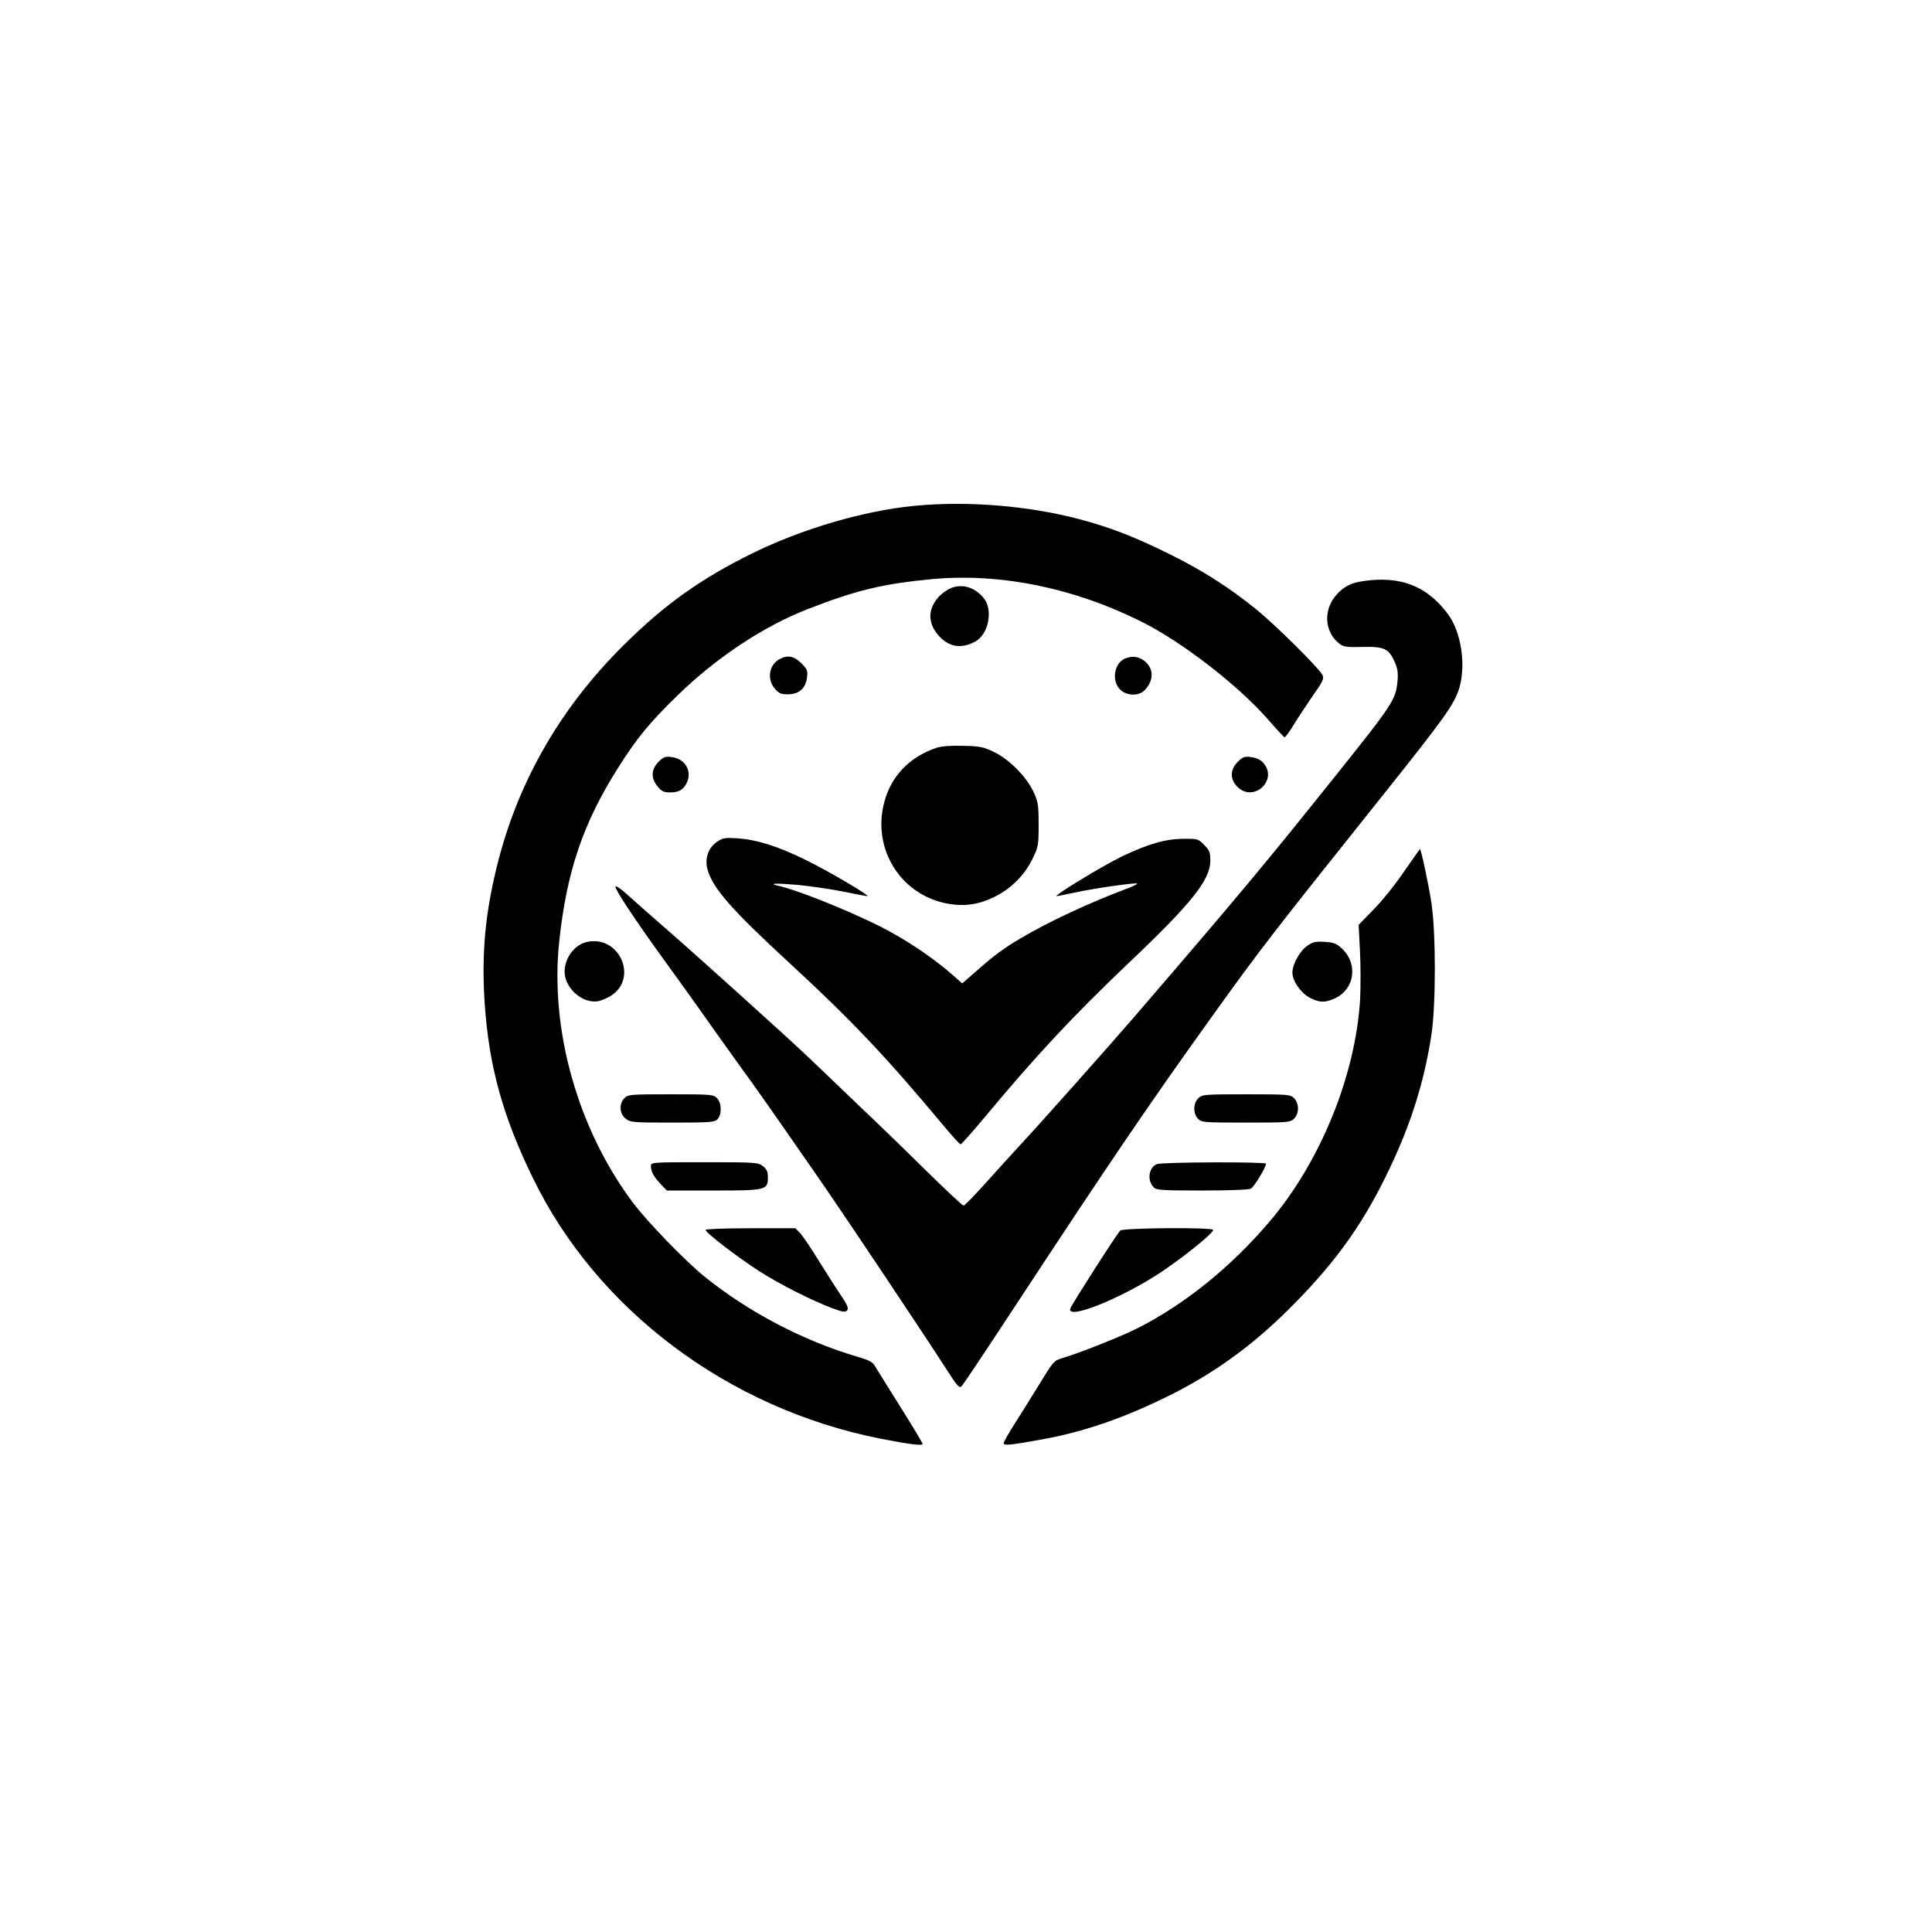 <?xml version="1.0" standalone="no"?>
<!DOCTYPE svg PUBLIC "-//W3C//DTD SVG 20010904//EN"
 "http://www.w3.org/TR/2001/REC-SVG-20010904/DTD/svg10.dtd">
<svg version="1.0" xmlns="http://www.w3.org/2000/svg"
 width="1024pt" height="1024pt" viewBox="0 0 1024 1024"
 preserveAspectRatio="xMidYMid meet">
<g transform="translate(0,1024) scale(0.1,-0.1)"
fill="#000000" stroke="none">
<path d="M4847 7559 c-270 -26 -596 -122 -862 -253 -272 -134 -462 -270 -678
-484 -349 -345 -580 -756 -685 -1223 -54 -235 -69 -436 -53 -679 23 -334 96
-597 256 -925 340 -699 1035 -1220 1840 -1380 154 -30 225 -39 225 -28 0 5
-53 93 -117 195 -65 103 -125 200 -134 215 -13 24 -30 33 -95 52 -287 85 -576
236 -809 424 -103 83 -303 290 -380 392 -293 391 -441 917 -391 1385 39 370
127 629 313 922 99 157 170 243 318 386 204 198 452 362 682 452 261 102 402
136 668 161 360 32 748 -47 1107 -227 214 -107 507 -334 666 -514 45 -52 86
-96 90 -98 4 -1 24 26 45 60 21 35 67 105 102 156 58 82 64 95 54 115 -20 38
-250 266 -354 350 -145 117 -288 208 -470 297 -184 90 -308 137 -467 179 -271
71 -591 97 -871 70z"/>
<path d="M7225 7160 c-65 -9 -104 -30 -143 -74 -69 -79 -62 -195 15 -256 24
-19 38 -21 124 -19 116 3 140 -9 171 -79 16 -35 19 -59 15 -102 -9 -98 -23
-120 -327 -500 -374 -468 -515 -637 -1065 -1276 -138 -160 -509 -577 -609
-684 -28 -30 -105 -115 -170 -187 -65 -73 -123 -133 -129 -133 -6 0 -94 83
-196 183 -102 101 -231 226 -286 278 -55 52 -158 151 -230 220 -71 69 -186
177 -256 240 -273 248 -508 459 -628 563 -69 60 -153 134 -186 164 -32 30 -61
49 -63 43 -4 -13 100 -171 254 -384 57 -78 143 -198 192 -267 48 -69 140 -197
203 -285 116 -160 153 -213 432 -615 140 -202 537 -796 677 -1013 51 -80 65
-96 76 -85 11 12 100 145 296 443 492 749 706 1064 1043 1533 251 349 305 419
884 1144 340 426 390 496 416 583 36 125 9 298 -62 392 -111 148 -251 202
-448 173z"/>
<path d="M5045 7125 c-22 -8 -55 -31 -72 -51 -57 -65 -56 -139 4 -205 54 -59
118 -69 191 -30 72 38 97 169 46 231 -47 56 -108 76 -169 55z"/>
<path d="M4131 6746 c-55 -30 -67 -106 -25 -155 22 -26 33 -31 69 -31 59 0 94
30 102 87 5 39 2 46 -30 78 -38 38 -74 45 -116 21z"/>
<path d="M5964 6750 c-58 -23 -74 -117 -28 -164 35 -35 101 -37 132 -3 48 51
48 111 0 152 -30 25 -66 31 -104 15z"/>
<path d="M4965 6277 c-144 -48 -243 -151 -279 -292 -65 -249 93 -495 345 -536
87 -14 160 -2 241 38 88 44 158 114 200 200 32 65 33 73 33 183 0 104 -3 120
-27 173 -38 80 -126 170 -207 210 -58 28 -75 32 -165 34 -64 2 -116 -2 -141
-10z"/>
<path d="M3490 6202 c-39 -40 -41 -88 -4 -131 21 -26 33 -31 67 -31 45 1 67
13 85 47 33 62 -4 130 -75 140 -37 5 -45 2 -73 -25z"/>
<path d="M6560 6202 c-41 -42 -42 -92 -1 -133 85 -84 216 36 138 126 -15 18
-36 28 -64 32 -37 5 -45 2 -73 -25z"/>
<path d="M3800 5778 c-46 -31 -66 -89 -50 -146 26 -98 128 -214 433 -495 331
-305 509 -493 817 -862 46 -55 87 -100 91 -100 5 0 59 61 121 135 278 334 475
545 765 821 337 319 437 444 438 546 0 46 -4 56 -33 85 -31 32 -35 33 -110 32
-95 0 -189 -28 -327 -94 -106 -52 -366 -210 -344 -210 3 0 45 9 94 19 105 23
325 54 332 48 2 -3 -20 -14 -49 -25 -201 -75 -424 -179 -568 -265 -92 -54
-138 -88 -242 -180 l-68 -59 -62 54 c-115 100 -280 206 -427 274 -185 87 -399
170 -485 189 -59 13 -15 15 100 5 65 -6 174 -22 241 -35 67 -14 126 -25 130
-25 20 0 -199 129 -322 190 -153 75 -259 109 -369 117 -63 4 -75 2 -106 -19z"/>
<path d="M7440 5618 c-46 -68 -119 -158 -162 -201 l-77 -79 7 -136 c4 -76 4
-191 1 -257 -24 -405 -211 -865 -482 -1182 -205 -240 -443 -432 -692 -560 -91
-46 -311 -134 -410 -163 -38 -11 -46 -21 -114 -133 -41 -67 -101 -163 -133
-213 -32 -50 -58 -96 -58 -103 0 -14 33 -11 204 20 225 41 438 115 677 234
234 117 431 259 626 452 239 237 385 437 518 708 126 255 201 487 241 745 25
156 25 546 1 703 -14 94 -55 287 -61 287 -1 0 -39 -55 -86 -122z"/>
<path d="M3113 5248 c-87 -18 -145 -128 -110 -209 30 -71 106 -118 170 -105
18 4 48 17 68 30 142 95 41 319 -128 284z"/>
<path d="M6930 5228 c-40 -27 -80 -98 -80 -143 0 -45 47 -112 96 -135 50 -25
77 -25 130 -1 103 47 123 180 39 261 -30 29 -43 34 -92 38 -48 3 -64 0 -93
-20z"/>
<path d="M3310 4420 c-30 -30 -27 -83 6 -109 25 -20 39 -21 249 -21 202 0 223
2 238 18 24 26 22 87 -3 112 -19 19 -33 20 -245 20 -212 0 -226 -1 -245 -20z"/>
<path d="M6352 4420 c-29 -27 -29 -83 -2 -110 19 -19 33 -20 253 -20 221 0
234 1 255 20 28 27 29 79 2 108 -20 21 -27 22 -254 22 -220 0 -233 -1 -254
-20z"/>
<path d="M3450 4059 c0 -28 16 -58 53 -96 l31 -33 246 0 c281 0 290 2 290 70
0 30 -6 43 -26 59 -26 20 -39 21 -310 21 -280 0 -284 0 -284 -21z"/>
<path d="M6132 4070 c-44 -18 -54 -87 -16 -124 13 -14 51 -16 255 -16 140 0
248 4 259 10 17 9 80 113 80 132 0 11 -549 9 -578 -2z"/>
<path d="M3740 3721 c0 -15 174 -148 285 -219 109 -70 282 -157 387 -196 56
-21 69 -22 78 -11 9 11 1 30 -38 87 -27 40 -79 123 -117 183 -37 61 -79 122
-93 138 l-26 27 -238 0 c-139 0 -238 -4 -238 -9z"/>
<path d="M5938 3718 c-15 -12 -253 -384 -265 -413 -22 -60 230 36 440 166 120
74 317 230 317 250 0 15 -474 11 -492 -3z"/>
</g>
</svg>
